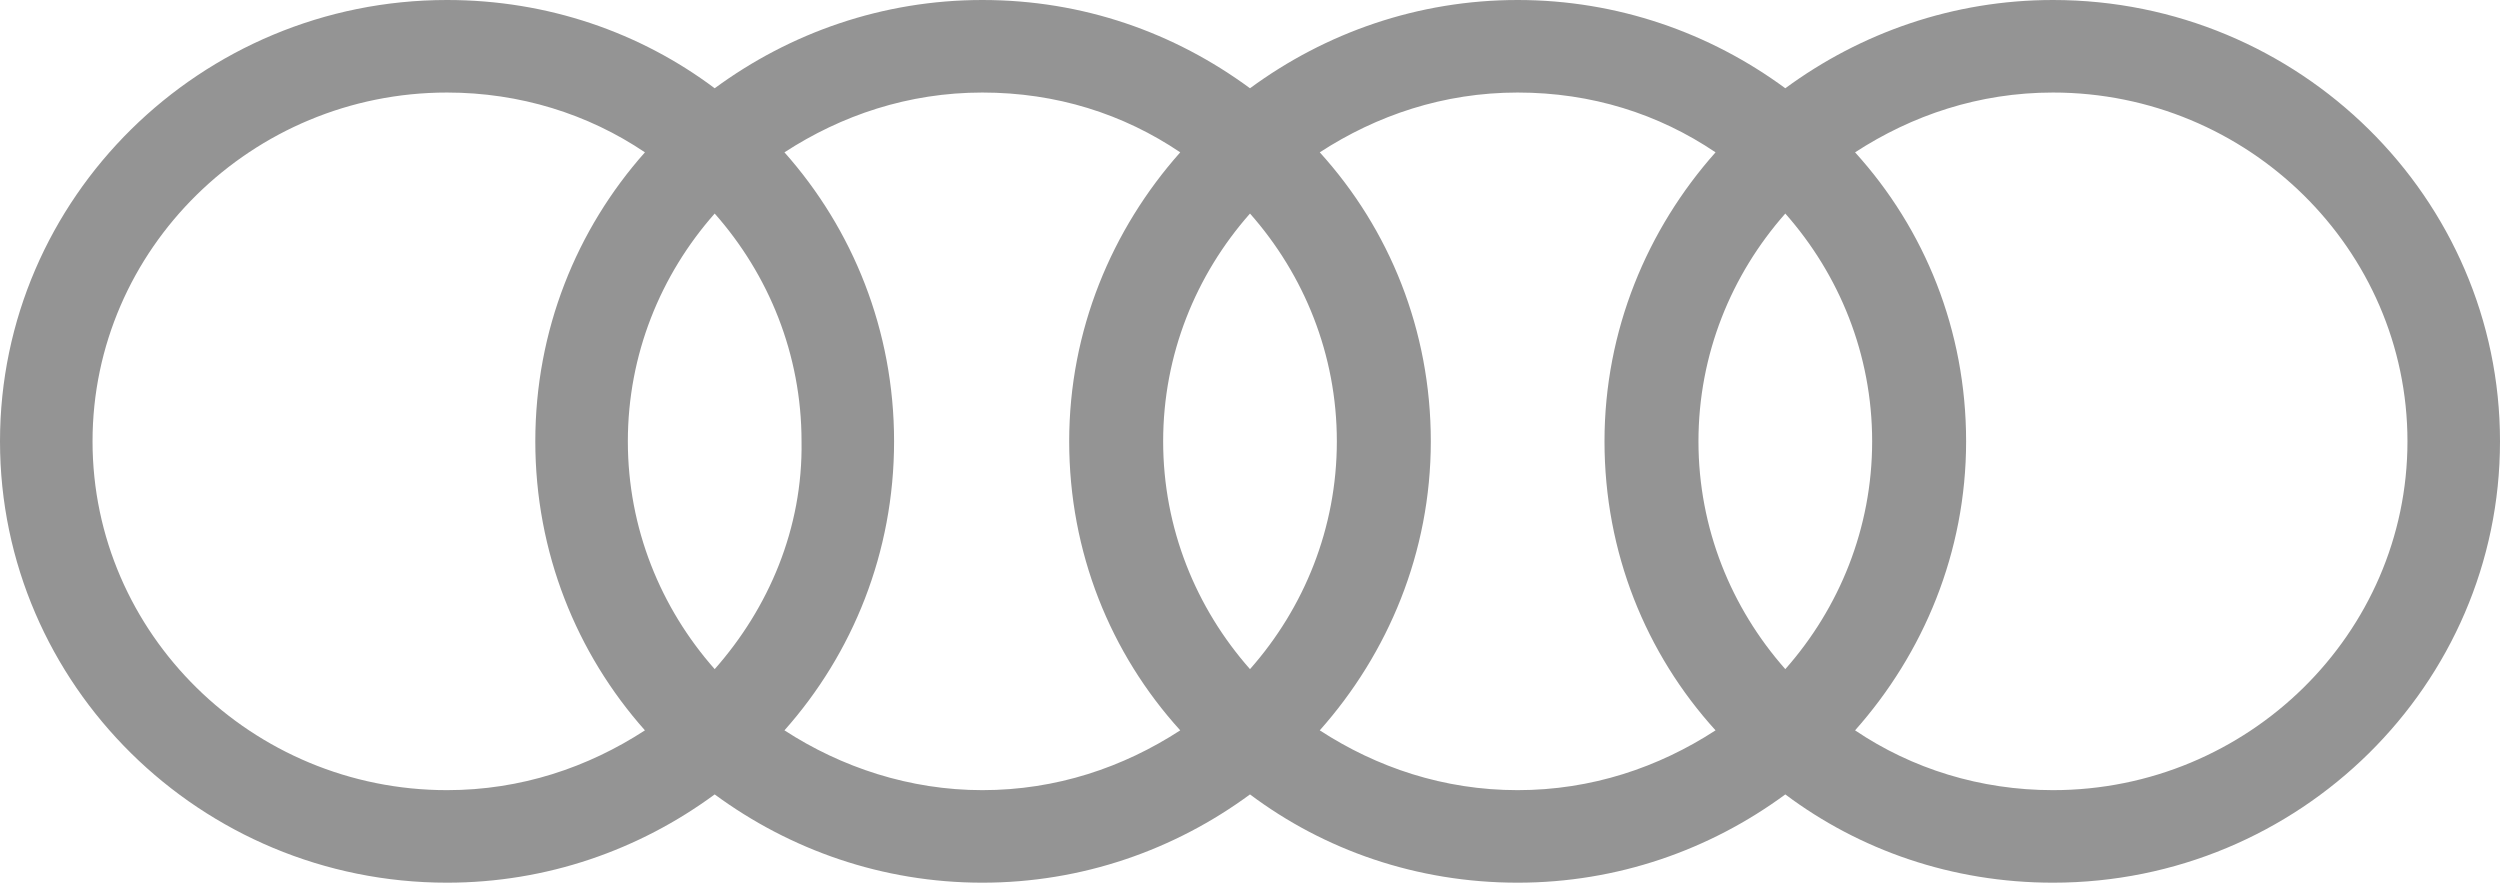 <svg width="1000" height="354" viewBox="0 0 1000 354" fill="none" xmlns="http://www.w3.org/2000/svg">
<g id="audi 1" clip-path="url(#clip0_1_2)">
<g id="layer1">
<path id="path36902" d="M821.184 -0C781.321 -0 744.305 13.098 714.123 35.307C683.941 13.098 646.925 -0 607.061 -0C567.198 -0 530.182 13.098 500 35.307C469.818 13.098 433.371 -0 392.939 -0C353.075 -0 316.059 13.098 285.877 35.307C256.264 13.098 219.248 -0 178.815 -0C80.296 -0 3.05176e-05 79.157 3.05176e-05 176.537C3.05176e-05 273.918 80.296 353.075 178.815 353.075C218.679 353.075 255.695 339.977 285.877 317.767C316.059 339.977 353.075 353.075 392.939 353.075C432.802 353.075 469.818 339.977 500 317.767C529.613 339.977 566.629 353.075 607.061 353.075C646.925 353.075 683.941 339.977 714.123 317.767C743.736 339.977 780.752 353.075 821.184 353.075C919.704 353.075 1000 273.918 1000 176.537C1000 79.157 919.704 -0 821.184 -0ZM714.123 267.654C692.483 243.166 679.385 211.275 679.385 176.537C679.385 141.799 692.483 109.909 714.123 85.421C735.763 109.909 748.861 141.799 748.861 176.537C748.861 211.275 735.763 243.166 714.123 267.654ZM500 267.654C478.36 243.166 465.262 211.275 465.262 176.537C465.262 141.799 478.36 109.909 500 85.421C521.64 109.909 534.738 141.799 534.738 176.537C534.738 211.275 521.64 243.166 500 267.654ZM285.877 267.654C264.237 243.166 251.139 211.275 251.139 176.537C251.139 141.799 264.237 109.909 285.877 85.421C307.517 109.909 320.615 141.799 320.615 176.537C321.185 211.275 307.517 243.166 285.877 267.654ZM37.016 176.537C37.016 99.658 100.797 37.016 178.815 37.016C207.859 37.016 235.194 45.558 257.973 60.934C230.638 91.685 214.123 132.118 214.123 176.537C214.123 220.956 230.638 261.389 257.973 292.141C235.194 306.947 208.428 316.059 178.815 316.059C100.797 316.059 37.016 253.417 37.016 176.537ZM313.781 292.141C341.116 261.389 357.631 220.956 357.631 176.537C357.631 132.118 341.116 91.685 313.781 60.934C336.56 46.127 363.326 37.016 392.939 37.016C422.551 37.016 449.317 45.558 472.096 60.934C444.761 91.685 427.676 132.118 427.676 176.537C427.676 220.956 444.191 261.389 472.096 292.141C449.317 306.947 422.551 316.059 392.939 316.059C363.895 316.059 336.56 306.947 313.781 292.141ZM527.904 292.141C555.239 261.389 572.323 220.956 572.323 176.537C572.323 132.118 555.809 91.685 527.904 60.934C550.683 46.127 577.449 37.016 607.061 37.016C636.674 37.016 663.44 45.558 686.219 60.934C658.884 91.685 641.8 132.118 641.8 176.537C641.8 220.956 658.314 261.389 686.219 292.141C663.44 306.947 636.674 316.059 607.061 316.059C577.449 316.059 550.683 306.947 527.904 292.141ZM821.184 316.059C792.141 316.059 764.806 307.517 742.027 292.141C769.362 261.389 786.446 220.956 786.446 176.537C786.446 132.118 769.932 91.685 742.027 60.934C764.806 46.127 791.572 37.016 821.184 37.016C899.203 37.016 962.984 99.658 962.984 176.537C962.984 253.417 899.203 316.059 821.184 316.059Z" fill="#949494"/>
</g>
</g>
<defs>
<clipPath id="clip0_1_2">
<rect width="1000" height="353.075" fill="white"/>
</clipPath>
</defs>
</svg>
